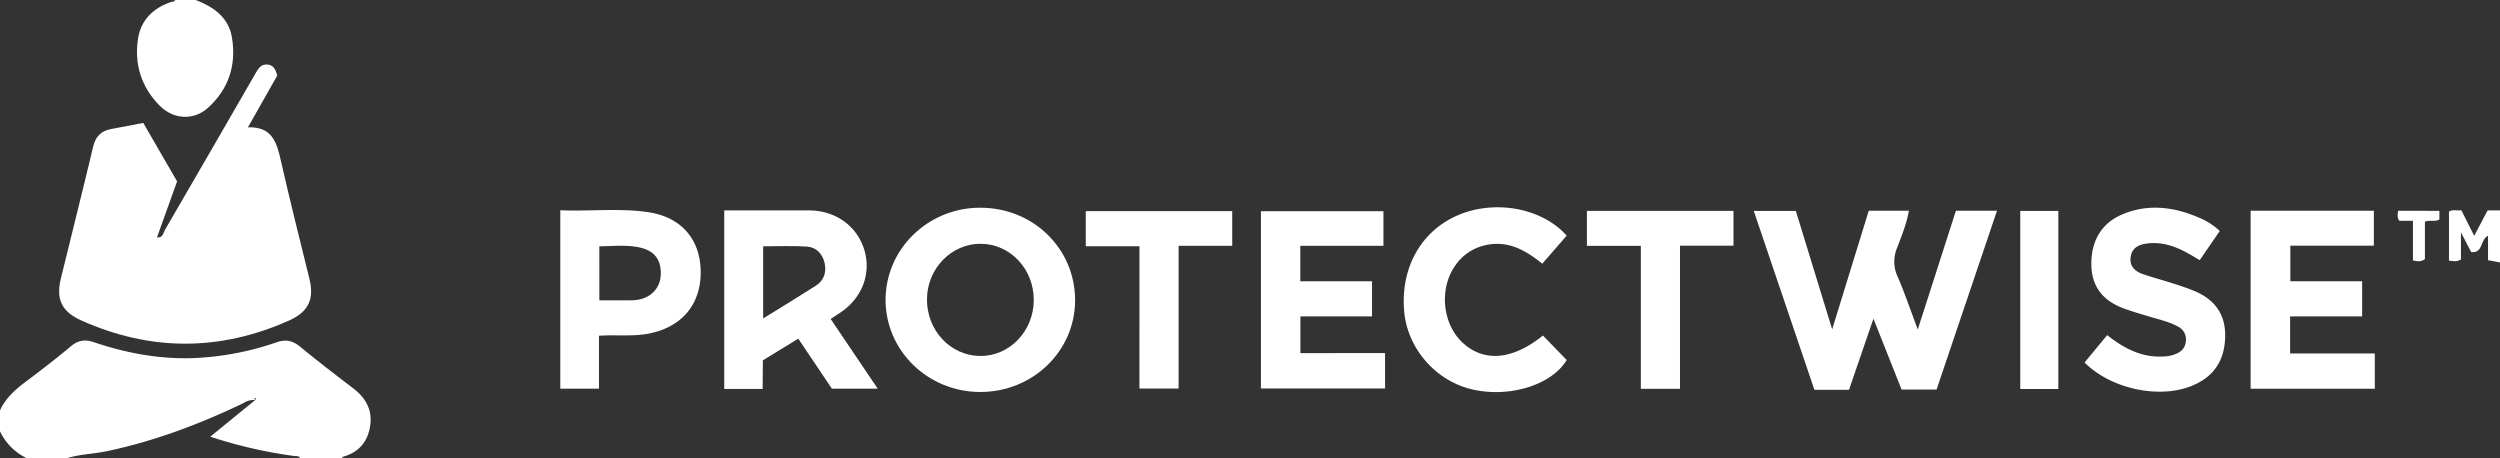 <svg xmlns="http://www.w3.org/2000/svg" viewBox="0 0 1200 220"><rect x="0" y="0" width="1200" height="220" fill="#333333" stroke="none"/><defs><style>.cls-1{fill:#fff;}</style></defs><title>Asset 2</title><g id="Layer_2" data-name="Layer 2"><g id="Layer_1-2" data-name="Layer 1"><path class="cls-1" d="M0,197c2.68-5.91,7.32-10,12.4-13.82C19.72,177.69,27,172.11,34,166.23c3.48-2.92,6.77-3.42,11-2,15.22,5.16,30.83,8.12,47,7.69a139.16,139.16,0,0,0,41-7.69c4.26-1.44,7.5-.7,11,2.14,8.35,6.86,16.93,13.46,25.52,20,5.87,4.48,9.21,10.19,8.21,17.61-1,7.7-5.27,13.12-13.09,15.25-.23.06-.35.49-.52.75H144c-.41-1.32-1.57-.94-2.48-1.07a223.08,223.08,0,0,1-40.58-9.3l10.8-8.82L122.53,192c-3.42-.11-4.72,1-6.17,1.73-20.87,10-42.39,18.05-65.1,22.85-6.39,1.35-13,1.38-19.26,3.43H13A27.13,27.13,0,0,1,0,207Zm122.49-6c-.44.3-.45.61,0,.91C122.94,191.6,122.93,191.3,122.49,191Z"/><path class="cls-1" d="M94,0c8.53,3.34,15.74,8.33,17.34,18,2.19,13.16-1.55,24.84-11.59,33.82-6.81,6.09-16.46,5.58-23.08-1.06-8.93-9-12.37-20.18-10.36-32.5C67.72,9.58,73.57,3.85,82,1c.74-.25,1.71,0,2-1Z"/><path class="cls-1" d="M1200,126l-5.75-1.12V113.16c-3.87,1.85-2.2,8.49-8.08,7.83l-4.91-9.46v13c-2.08,1.34-3.81.73-5.75.58V101.55c1.93-1.19,3.91-.26,5.92-.64l6.19,12.28,6.44-12.19H1200Z"/><path class="cls-1" d="M85,87.06l-9.65,26.88c2.83.43,3-2.18,3.84-3.62Q101,72.8,122.68,35.18c1.29-2.23,2.51-4.41,5.57-4.21,2.79.18,4,2,4.81,5.33L119,61.12c12-.42,13.93,7.7,15.91,16.42,4.27,18.8,9,37.49,13.6,56.23,2.42,9.91-.44,15.92-9.81,20.1q-49.77,22.19-99.58,0c-9.38-4.17-12.35-10.15-9.95-20,5.16-21.16,10.5-42.27,15.54-63.45,1.16-4.87,3.75-7.57,8.54-8.46C58.31,61,63.35,60,68.77,59Z"/><path class="cls-1" d="M938.84,101.15h19.72l-29,85.81H912.75l-13.5-34L887.53,187.1H870.91l-29.1-85.86H862l17.44,56.84L897,101.15h19.26c-1.08,6.31-3.48,12.09-5.66,17.82a16.92,16.92,0,0,0,.25,13.78c3.42,7.89,6.17,16.08,9.68,25.4Z"/><path class="cls-1" d="M366.07,186.69H347.64V101h25.22c5.33,0,10.65-.06,16,0,12.37.18,22.57,7.62,26,18.88s-.91,23-11.25,30c-1.49,1-3,2-4.9,3.22l22.58,33.45h-22l-16.12-24-17,10.41Zm.25-33.83c9-5.57,17.2-10.55,25.29-15.73,3.93-2.52,5.2-6.47,4.2-10.89s-4-7.6-8.57-7.89c-6.89-.44-13.83-.12-20.92-.12Z"/><path class="cls-1" d="M470.44,188.15c-25.06-.06-45.32-19.77-45.37-44.14,0-24.56,20.46-44.44,45.7-44.31,25.42.13,45.39,19.82,45.28,44.64C515.93,168.68,495.61,188.21,470.44,188.15Zm25.77-44.08c.07-15-11.38-27.05-25.59-27.06-14,0-25.54,11.88-25.67,26.51-.14,15,11.18,27.15,25.38,27.35S496.14,159,496.21,144.07Z"/><path class="cls-1" d="M1080.3,101.16h59.15v16.75h-40.09V135h34.47v16.86h-34.58v17.81h40.66v16.91H1080.3Z"/><path class="cls-1" d="M664.83,169.47v17H605.25V101.39h58.8V118H624.14v17h34.43v16.87H624.19v17.63Z"/><path class="cls-1" d="M268.94,100.92c14.4.61,28.41-1.13,42.28.94,15.85,2.36,25,13.09,25.11,28.6S327.42,156.78,312,160c-7.9,1.67-15.9.6-24.49,1.15v25.4H268.94Zm18.75,43.23c5.14,0,9.78,0,14.41,0a28.33,28.33,0,0,0,3.48-.17c6.6-.85,11.18-5.48,11.56-11.65.46-7.43-2.86-12-10.22-13.57-6.33-1.34-12.72-.59-19.24-.54Z"/><path class="cls-1" d="M1000.59,174l10.86-13.14c8,6.31,16.56,10.88,27,10.25a17,17,0,0,0,6.3-1.34c2.56-1.2,4.28-3.05,4.47-6.09a6.79,6.79,0,0,0-3.85-6.95c-4.28-2.33-9-3.36-13.61-4.75-4.13-1.25-8.29-2.43-12.33-3.92-9.87-3.64-15.55-10.38-15.59-21.34,0-11.35,5-19.8,15.31-24,12.3-5,24.46-3.38,36.33,1.74a32.52,32.52,0,0,1,10,6.42l-9.61,14c-5-3-9.62-5.81-15-7.24a26.17,26.17,0,0,0-10.38-.75c-3.86.53-7.12,2-7.77,6.41s2,6.9,5.7,8.21c4.69,1.65,9.53,2.89,14.27,4.42,3.63,1.17,7.28,2.33,10.78,3.82,9.91,4.22,15.08,11.54,14.59,22.61s-5.65,18.54-15.73,22.73C1036.61,191.67,1013.33,186.76,1000.59,174Z"/><path class="cls-1" d="M752,113.11,740.3,126.58c-8.18-6.62-16.86-11.51-27.86-8.75a23.54,23.54,0,0,0-14,9.74c-7.68,11-6.1,27.72,3.41,36.72,10.28,9.73,24.05,8.61,38.76-3.24L752,172.8C744.94,184.63,725,191,707,187c-17.69-3.94-31.46-19.64-33-37.61-1.78-20.74,8-38.34,25.61-46C717.43,95.64,740.16,99.77,752,113.11Z"/><path class="cls-1" d="M787.6,118H761.72V101.23h70.35v16.7H806.39v68.7H787.6Z"/><path class="cls-1" d="M546.94,118.2H521.17V101.35h70.3V118H565.73v68.5h-18.8Z"/><path class="cls-1" d="M988,186.71H969.73V101.24H988Z"/><path class="cls-1" d="M1170.91,101.21v4.16c-2.11,1.22-4.37.08-6.95,1v18c-2,1.42-3.63,1.1-5.74.64V106h-6.53c-1.22-1.71-.79-3.15-.59-4.83Z"/></g></g></svg>